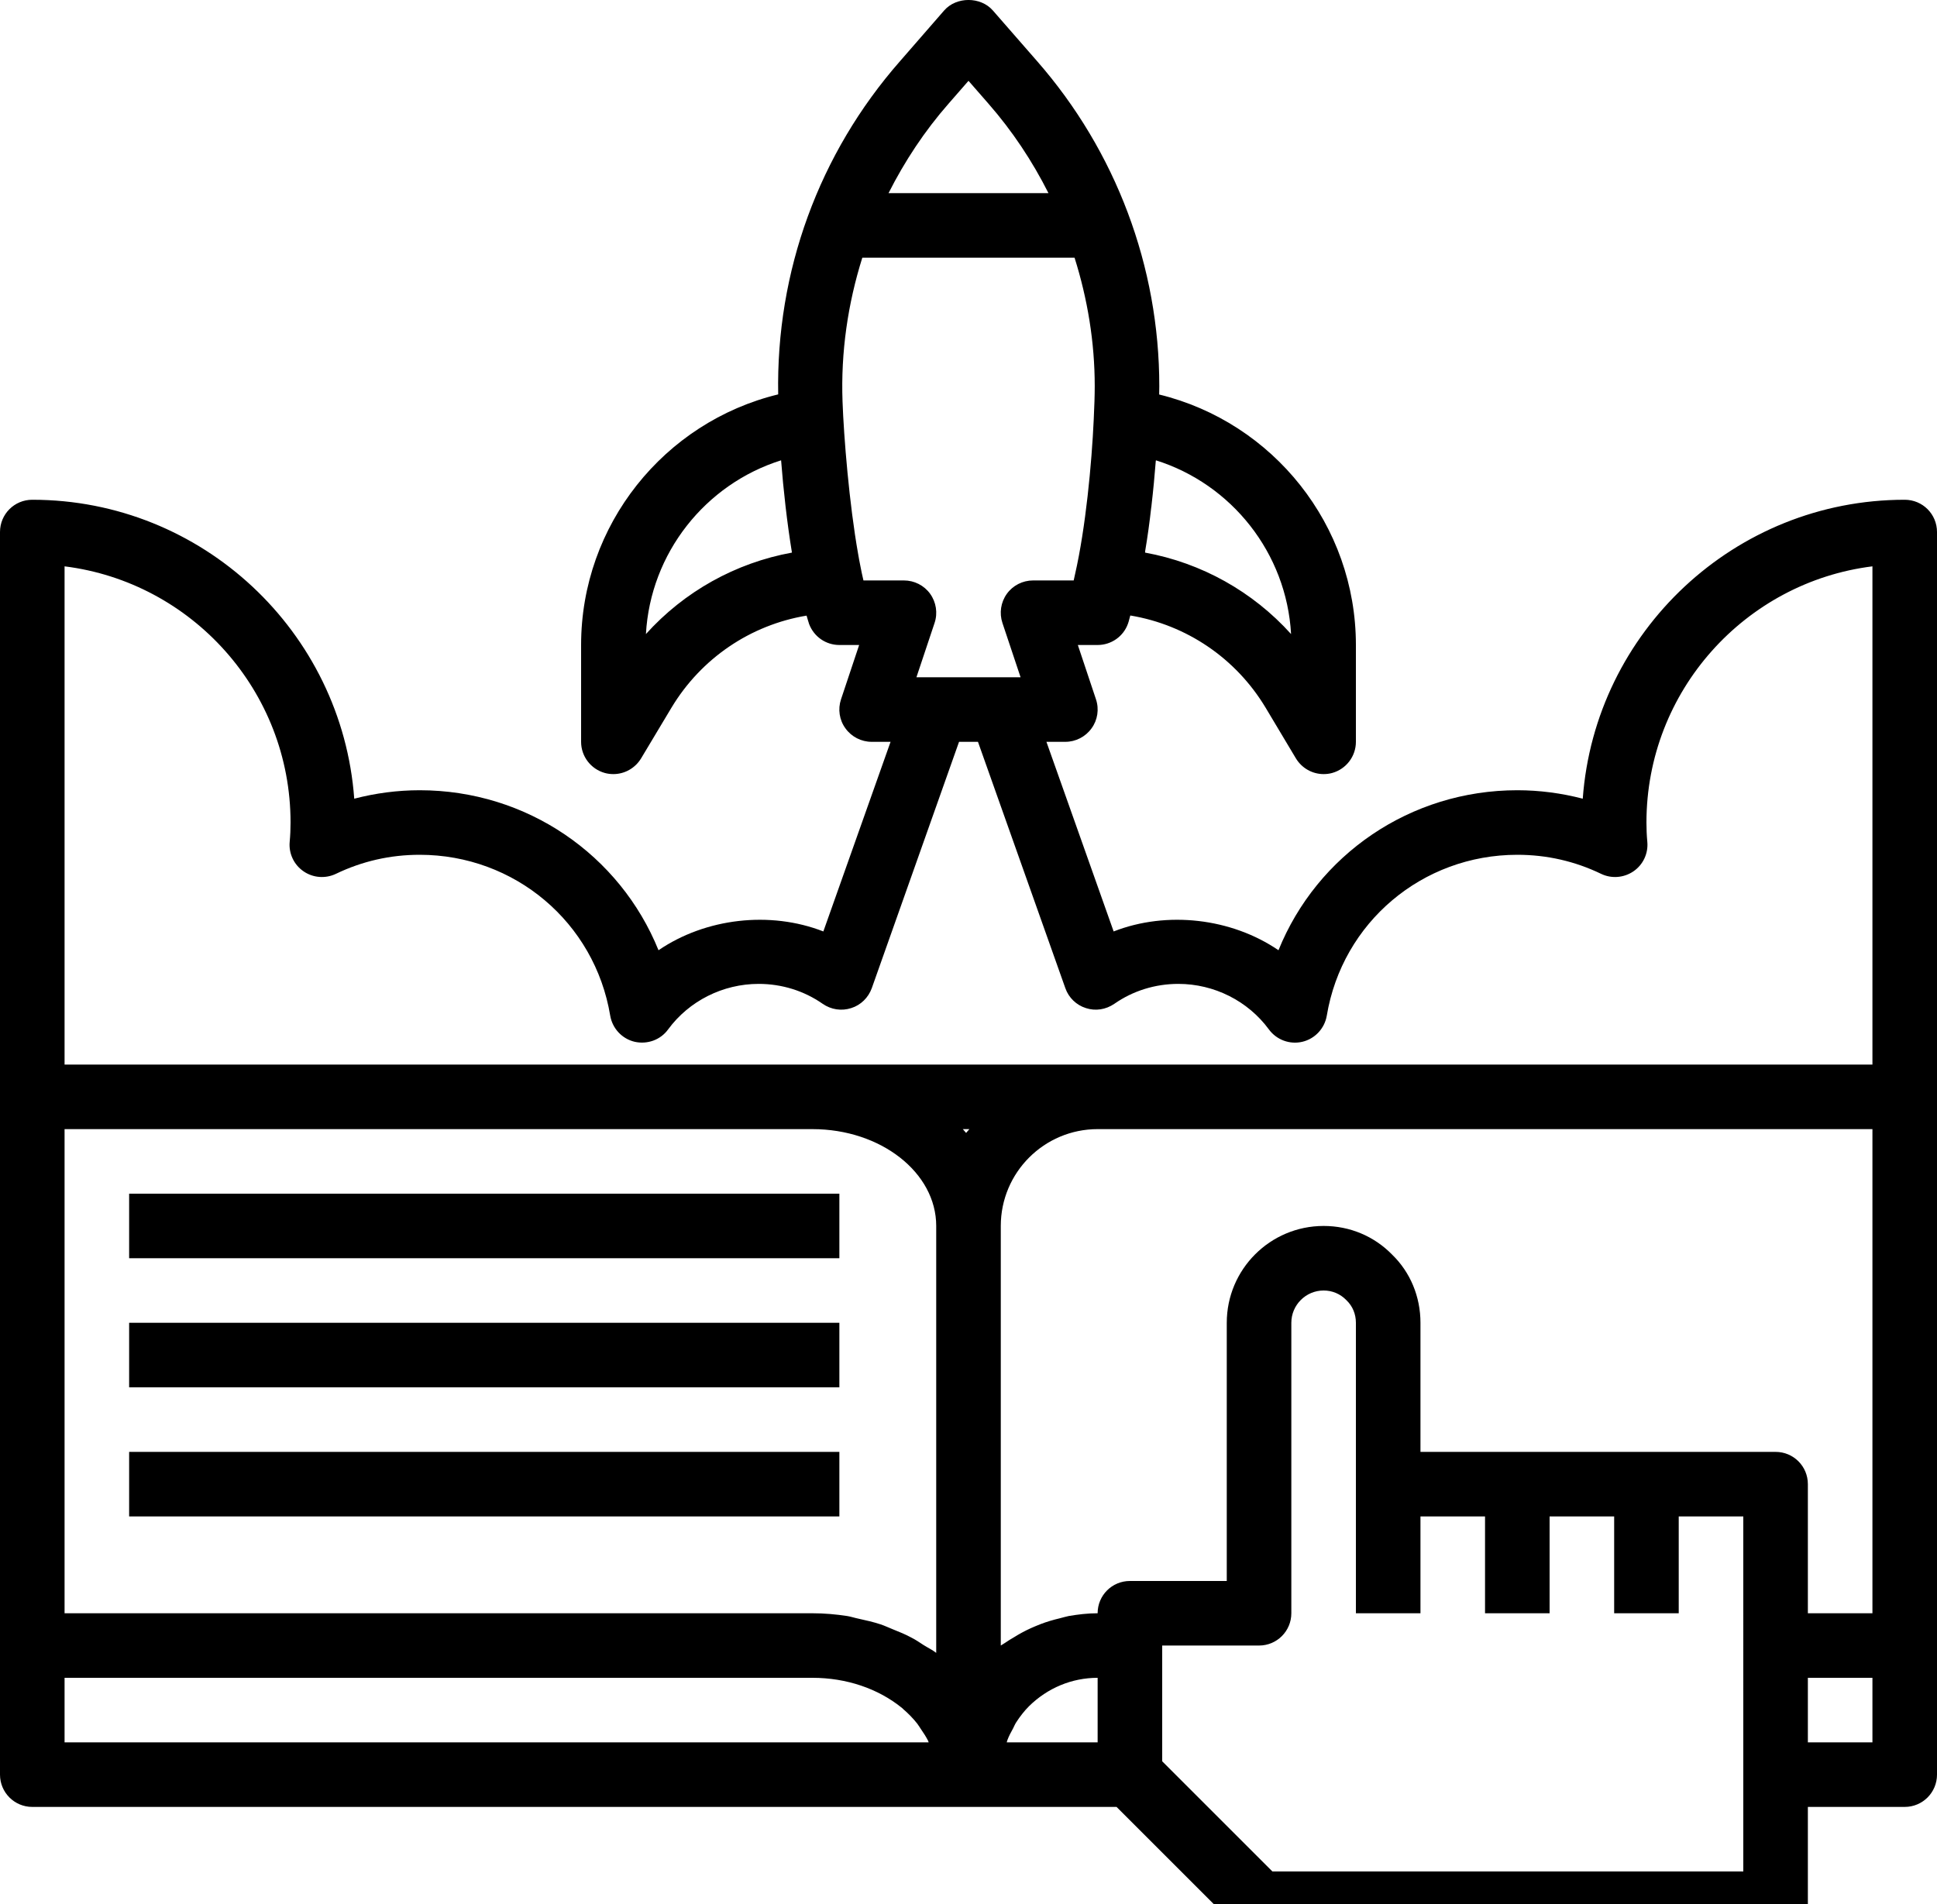<?xml version="1.0" encoding="iso-8859-1"?>
<!-- Generator: Adobe Illustrator 23.0.1, SVG Export Plug-In . SVG Version: 6.00 Build 0)  -->
<svg version="1.1" id="Layer_1" xmlns="http://www.w3.org/2000/svg" xmlns:xlink="http://www.w3.org/1999/xlink" x="0px" y="0px"
	 viewBox="0 0 60 59" style="enable-background:new 0 0 60 59;" xml:space="preserve">
<g>
	<g>
		<defs>
			<rect id="SVGID_1_" width="60" height="59"/>
		</defs>
		<path style="clip-path:url(#SVGID_2_);" d="M59,15.484c-5.266,0-9.594,4.09-9.973,9.262c-0.66-0.172-1.343-0.262-2.027-0.262
			c-3.32,0-6.203,2.004-7.398,4.957c-1.461-0.996-3.457-1.226-5.106-0.582l-2.082-5.875H33c0.32,0,0.625-0.156,0.812-0.418
			c0.188-0.257,0.239-0.593,0.137-0.898l-0.562-1.684H34c0.422,0,0.801-0.265,0.941-0.664c0.032-0.086,0.043-0.164,0.071-0.25
			c1.738,0.289,3.269,1.321,4.191,2.856l0.938,1.57c0.187,0.309,0.515,0.488,0.859,0.488c0.09,0,0.18-0.011,0.266-0.035
			C41.699,23.828,42,23.434,42,22.984v-3c0-3.714-2.562-6.898-6.094-7.761c0-0.086,0.004-0.18,0.004-0.258
			c0-3.703-1.344-7.281-3.785-10.07l-1.371-1.571c-0.379-0.433-1.129-0.433-1.508,0l-1.367,1.571
			c-2.516,2.867-3.844,6.523-3.774,10.324C20.57,13.078,18,16.266,18,19.984v3c0,0.45,0.301,0.844,0.734,0.965
			c0.086,0.024,0.176,0.035,0.266,0.035c0.344,0,0.672-0.179,0.859-0.488l0.938-1.566c0.922-1.535,2.449-2.567,4.187-2.856
			c0.028,0.082,0.051,0.184,0.078,0.258c0.149,0.395,0.52,0.652,0.938,0.652h0.613l-0.562,1.684
			c-0.102,0.305-0.051,0.641,0.137,0.898c0.187,0.262,0.492,0.418,0.812,0.418h0.586l-2.082,5.875
			c-1.649-0.644-3.645-0.414-5.106,0.582c-1.195-2.953-4.078-4.957-7.398-4.957c-0.684,0-1.367,0.09-2.027,0.262
			C10.594,19.574,6.266,15.484,1,15.484c-0.555,0-1,0.446-1,1v38.5c0,0.551,0.445,1,1,1h33.586l3.707,3.707
			c0.187,0.188,0.441,0.293,0.707,0.293h16c0.555,0,1-0.449,1-1v-3h3c0.555,0,1-0.449,1-1v-38.5C60,15.93,59.555,15.484,59,15.484
			L59,15.484z M55,44.984H44v-4c0-0.812-0.316-1.566-0.875-2.109c-0.559-0.574-1.313-0.891-2.125-0.891c-1.656,0-3,1.344-3,3v8h-3
			c-0.555,0-1,0.446-1,1c-0.305,0-0.605,0.036-0.898,0.086c-0.094,0.02-0.184,0.047-0.278,0.071
			c-0.199,0.047-0.398,0.105-0.59,0.179c-0.101,0.039-0.203,0.082-0.3,0.125c-0.18,0.082-0.356,0.176-0.524,0.282
			c-0.094,0.054-0.183,0.109-0.273,0.171c-0.043,0.032-0.094,0.055-0.137,0.086v-13c0-1.656,1.344-3,3-3h24v15h-2v-4
			C56,45.43,55.555,44.984,55,44.984L55,44.984z M34,53.984h-2.816c0.007-0.023,0.011-0.046,0.019-0.066
			c0.047-0.129,0.113-0.25,0.18-0.371c0.031-0.063,0.058-0.129,0.097-0.188c0.114-0.175,0.243-0.343,0.391-0.492
			c0.578-0.57,1.332-0.883,2.129-0.883V53.984z M28.238,50.742c-0.183-0.101-0.379-0.18-0.574-0.258
			c-0.129-0.05-0.254-0.113-0.387-0.156c-0.222-0.074-0.453-0.125-0.683-0.176c-0.117-0.023-0.227-0.062-0.348-0.082
			c-0.351-0.054-0.715-0.086-1.078-0.086H2v-15h23.168c2.113,0,3.832,1.344,3.832,3v13.227c-0.121-0.094-0.262-0.16-0.391-0.242
			C28.488,50.891,28.371,50.809,28.238,50.742L28.238,50.742z M29.824,34.984h0.203c-0.031,0.039-0.07,0.078-0.101,0.118
			C29.895,35.062,29.855,35.023,29.824,34.984L29.824,34.984z M39.992,19.645c-1.187-1.317-2.773-2.204-4.523-2.524
			c0-0.016,0.004-0.035,0.004-0.051c0.074-0.437,0.136-0.89,0.187-1.347c0.004-0.02,0.008-0.039,0.008-0.059
			c0.055-0.469,0.098-0.934,0.133-1.379c0.004-0.008,0.004-0.015,0.004-0.023C38.152,15,39.852,17.137,39.992,19.645L39.992,19.645z
			 M29.383,3.211L30,2.504l0.617,0.707c0.742,0.848,1.36,1.781,1.86,2.773h-4.954C28.023,4.996,28.637,4.062,29.383,3.211
			L29.383,3.211z M20.008,19.645c0.14-2.508,1.84-4.645,4.187-5.383c0.071,0.914,0.184,1.929,0.336,2.859
			C22.781,17.441,21.195,18.328,20.008,19.645L20.008,19.645z M26.746,17.984c-0.035-0.14-0.066-0.3-0.098-0.461
			c-0.023-0.113-0.046-0.234-0.066-0.355c-0.277-1.559-0.445-3.629-0.484-4.73c-0.055-1.528,0.164-3.028,0.613-4.454h6.574
			c0.403,1.278,0.625,2.618,0.625,3.981c0,0.285-0.012,0.637-0.031,1.031c-0.063,1.379-0.25,3.356-0.578,4.793
			c-0.012,0.063-0.028,0.129-0.043,0.195H32c-0.32,0-0.625,0.153-0.812,0.414c-0.188,0.262-0.239,0.598-0.137,0.903l0.562,1.683
			h-3.226l0.562-1.683c0.102-0.305,0.051-0.641-0.137-0.903c-0.187-0.261-0.492-0.414-0.812-0.414H26.746z M2,17.547
			c3.941,0.492,7,3.863,7,7.937c0,0.2-0.008,0.399-0.027,0.602c-0.032,0.359,0.132,0.707,0.429,0.91
			c0.293,0.203,0.676,0.234,1.004,0.078c0.809-0.39,1.68-0.59,2.594-0.59c2.941,0,5.422,2.094,5.902,4.985
			c0.067,0.394,0.364,0.715,0.754,0.808c0.395,0.09,0.805-0.058,1.039-0.382c0.649-0.883,1.696-1.411,2.805-1.411
			c0.719,0,1.406,0.215,1.984,0.618c0.258,0.179,0.582,0.23,0.883,0.132c0.297-0.093,0.531-0.324,0.637-0.617l2.703-7.633h0.586
			L33,30.617c0.102,0.293,0.34,0.524,0.637,0.617c0.297,0.098,0.617,0.047,0.879-0.132c0.578-0.403,1.265-0.618,1.984-0.618
			c1.109,0,2.156,0.528,2.805,1.411c0.238,0.324,0.648,0.476,1.039,0.382c0.39-0.093,0.687-0.414,0.754-0.808
			c0.48-2.891,2.961-4.985,5.902-4.985c0.914,0,1.785,0.2,2.594,0.59c0.324,0.156,0.707,0.125,1.004-0.078
			c0.297-0.203,0.461-0.551,0.429-0.91C51.008,25.883,51,25.684,51,25.484c0-4.074,3.059-7.445,7-7.937v15.437H2V17.547z M2,51.984
			h23.168c1.047,0,2.035,0.332,2.777,0.938c0.012,0.008,0.02,0.019,0.028,0.027c0.168,0.145,0.316,0.297,0.441,0.457
			c0.043,0.055,0.074,0.114,0.113,0.168c0.082,0.121,0.161,0.238,0.223,0.364c0.008,0.015,0.008,0.031,0.016,0.046H2V51.984z
			 M54,57.984H39.414L36,54.57v-3.586h3c0.555,0,1-0.449,1-1v-9c0-0.55,0.449-1,1-1c0.266,0,0.516,0.102,0.711,0.305
			C41.898,40.469,42,40.715,42,40.984v9h2v-3h2v3h2v-3h2v3h2v-3h2V57.984z M58,53.984h-2v-2h2V53.984z M58,53.984"/>
	</g>
	<rect x="4" y="36.984" width="22" height="2"/>
	<rect x="4" y="40.984" width="22" height="2"/>
	<rect x="4" y="44.984" width="22" height="2"/>
</g>
</svg>
